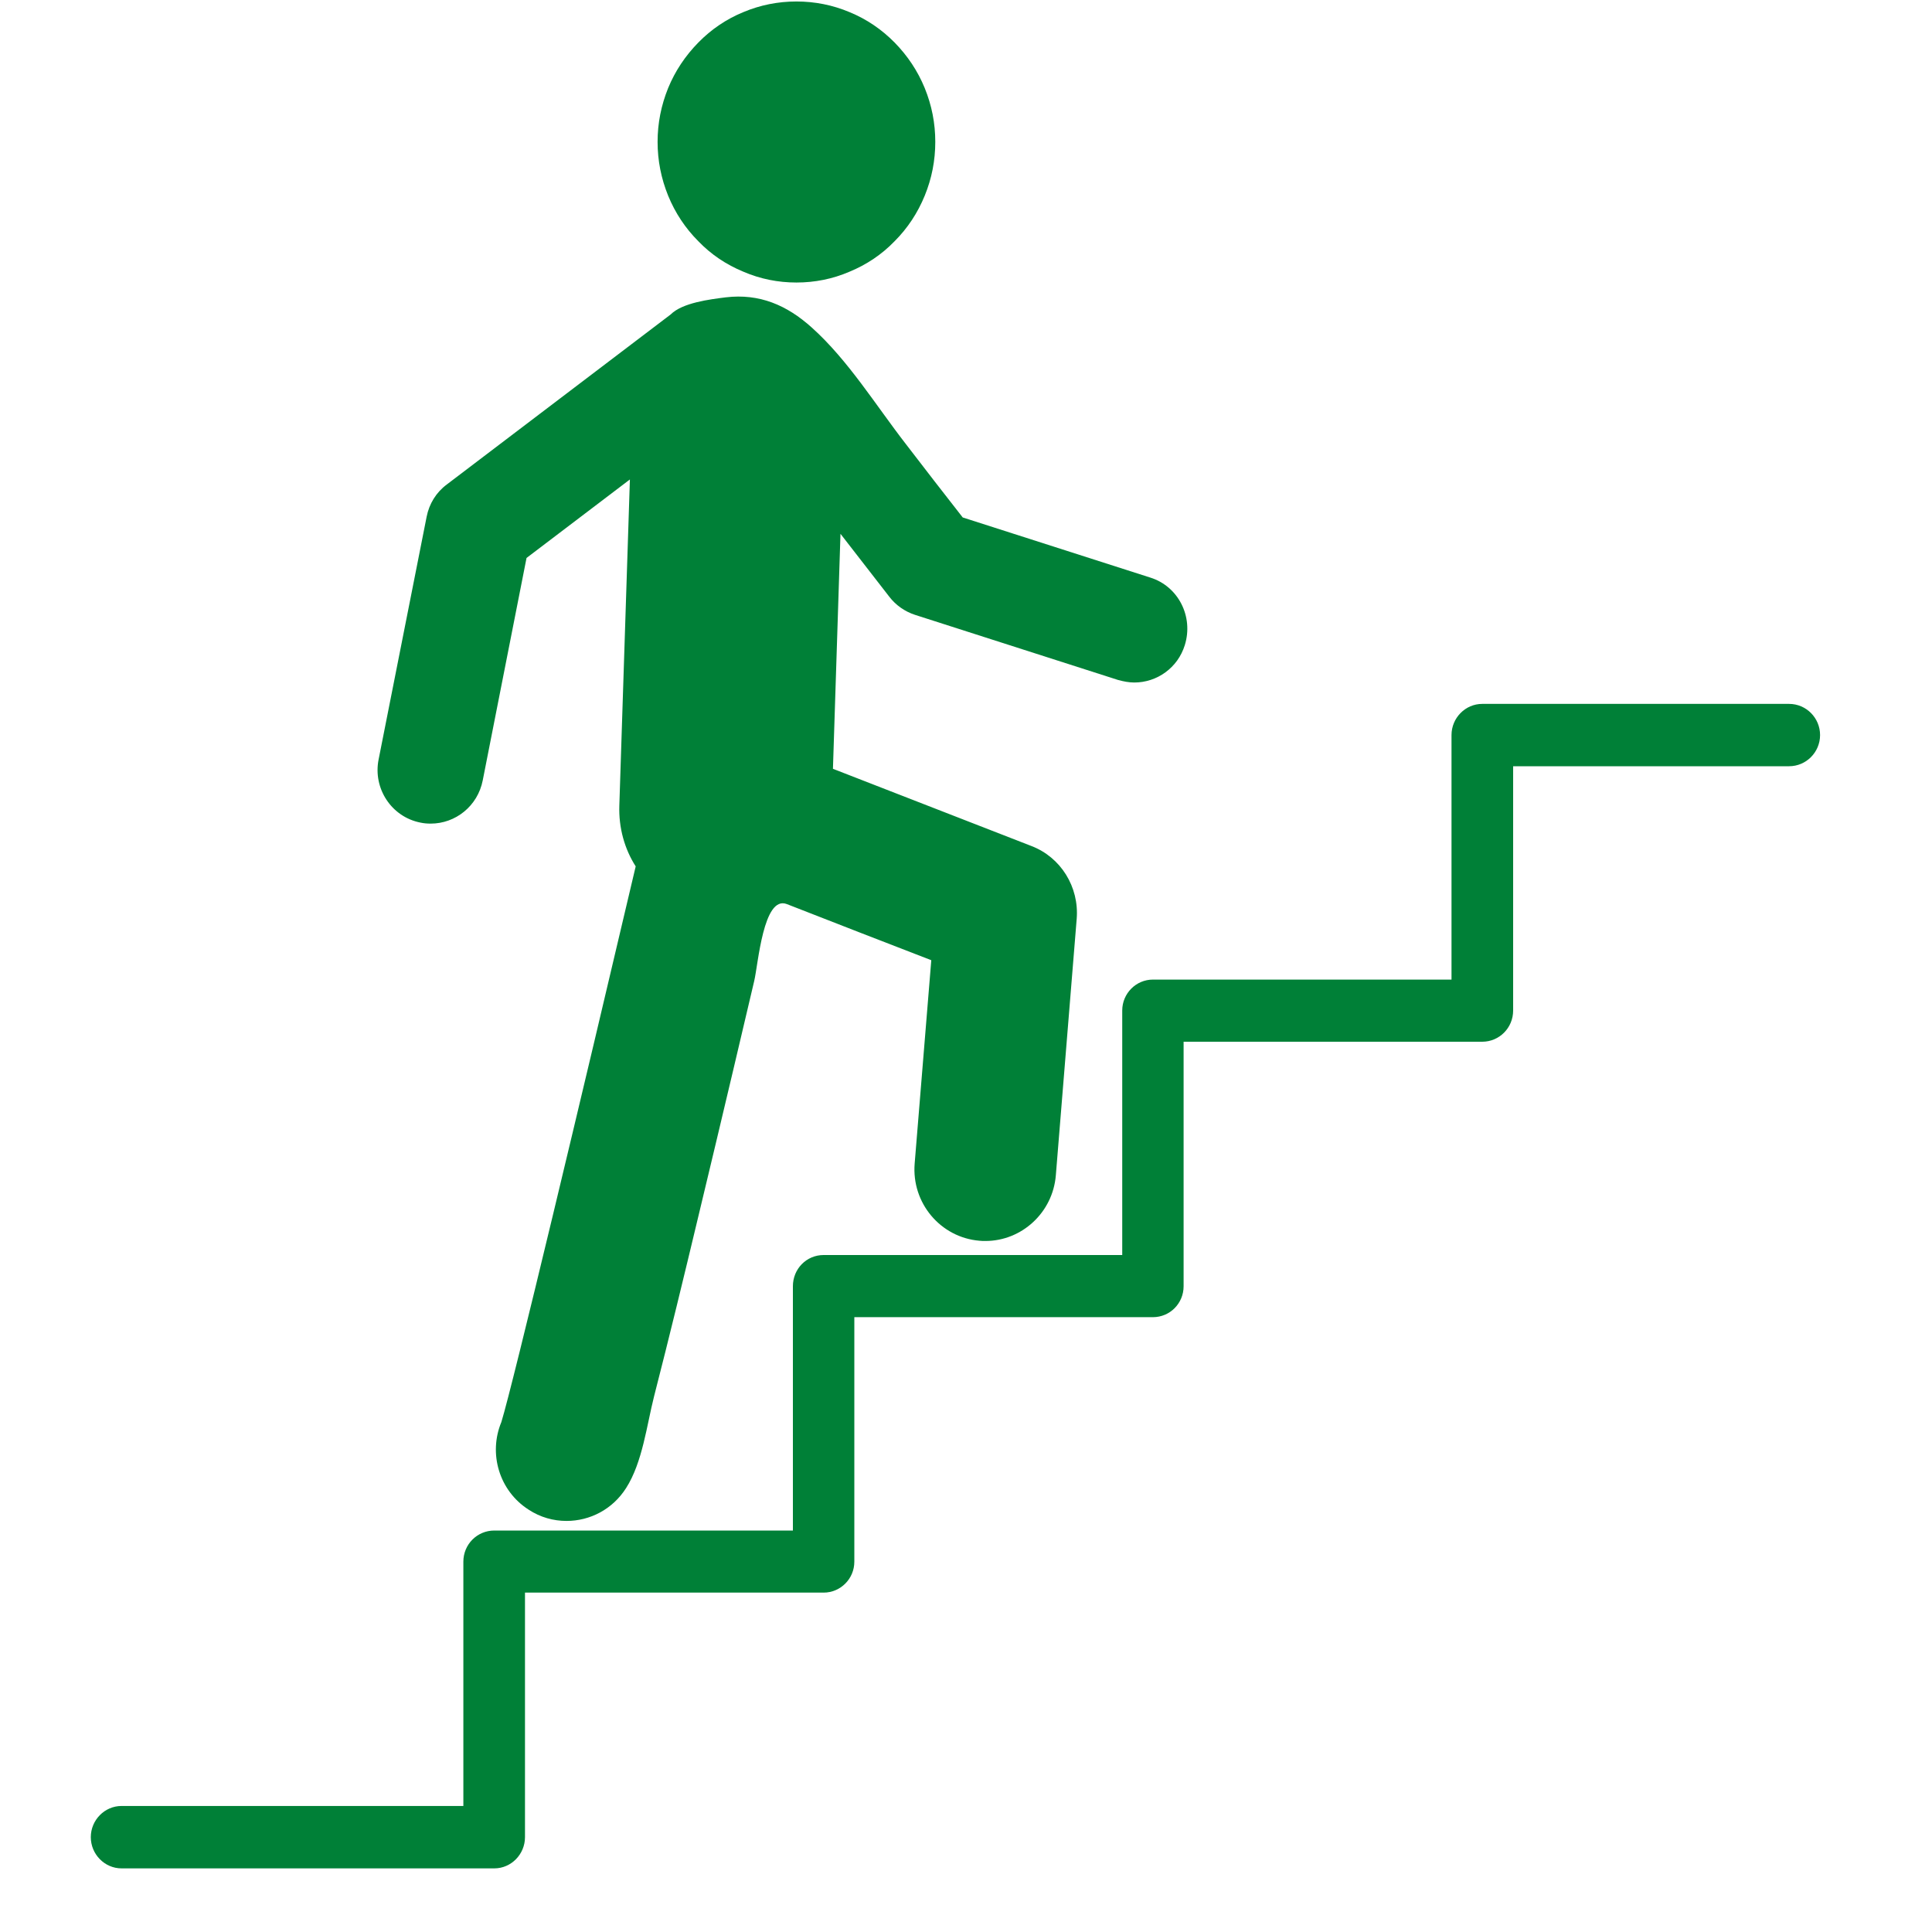 <?xml version="1.0" encoding="UTF-8"?><svg xmlns="http://www.w3.org/2000/svg" xmlns:xlink="http://www.w3.org/1999/xlink" width="30" zoomAndPan="magnify" viewBox="0 0 30 30" height="30" preserveAspectRatio="xMidYMid meet" version="1.0"><defs><clipPath id="clip-0"><path d="M 1.41 10 L 28.266 10 L 28.266 29.031 L 1.41 29.031 Z M 1.41 10 " clip-rule="nonzero"/></clipPath></defs><path fill="rgb(0%, 50.2%, 21.57%)" d="M 14.523 2.203 C 14.523 2.492 14.469 2.77 14.359 3.039 C 14.25 3.305 14.094 3.543 13.891 3.746 C 13.691 3.953 13.457 4.109 13.191 4.219 C 12.93 4.332 12.652 4.387 12.367 4.387 C 12.082 4.387 11.805 4.332 11.543 4.219 C 11.277 4.109 11.043 3.953 10.844 3.746 C 10.641 3.543 10.484 3.305 10.375 3.039 C 10.266 2.77 10.211 2.492 10.211 2.203 C 10.211 1.914 10.266 1.637 10.375 1.367 C 10.484 1.102 10.641 0.867 10.844 0.66 C 11.043 0.457 11.277 0.297 11.543 0.188 C 11.805 0.078 12.082 0.023 12.367 0.023 C 12.652 0.023 12.93 0.078 13.191 0.188 C 13.457 0.297 13.691 0.457 13.891 0.66 C 14.094 0.867 14.25 1.102 14.359 1.367 C 14.469 1.637 14.523 1.914 14.523 2.203 Z M 14.523 2.203 " fill-opacity="1" fill-rule="nonzero"/><path fill="rgb(0%, 50.2%, 21.57%)" d="M 13.809 9.266 C 13.91 9.398 14.051 9.496 14.207 9.547 L 17.363 10.559 C 17.449 10.582 17.531 10.598 17.613 10.598 C 17.965 10.598 18.289 10.371 18.398 10.016 C 18.535 9.574 18.297 9.105 17.863 8.969 L 14.949 8.035 C 14.652 7.656 14.359 7.277 14.066 6.895 C 13.602 6.297 13.168 5.59 12.605 5.086 C 12.219 4.738 11.793 4.555 11.27 4.617 C 11.027 4.648 10.598 4.699 10.414 4.883 L 6.938 7.523 C 6.773 7.645 6.664 7.824 6.625 8.023 L 5.879 11.793 C 5.789 12.242 6.078 12.684 6.527 12.773 C 6.582 12.785 6.633 12.789 6.688 12.789 C 7.074 12.789 7.418 12.516 7.496 12.117 L 8.176 8.664 L 9.781 7.445 L 9.617 12.508 C 9.605 12.855 9.699 13.184 9.871 13.453 C 9.047 16.957 7.965 21.5 7.785 22.082 C 7.582 22.57 7.75 23.148 8.207 23.441 C 8.391 23.562 8.594 23.617 8.797 23.617 C 9.16 23.617 9.512 23.438 9.723 23.105 C 9.977 22.707 10.043 22.129 10.156 21.684 C 10.395 20.754 10.621 19.82 10.844 18.887 C 11.027 18.129 11.207 17.367 11.387 16.609 C 11.496 16.152 11.602 15.691 11.711 15.234 C 11.773 14.977 11.852 13.895 12.219 14.039 C 12.965 14.332 13.715 14.621 14.461 14.91 L 14.203 18.066 C 14.152 18.68 14.605 19.215 15.207 19.266 C 15.238 19.27 15.27 19.27 15.301 19.27 C 15.867 19.27 16.348 18.828 16.395 18.25 L 16.719 14.266 C 16.758 13.773 16.473 13.312 16.016 13.137 L 12.934 11.938 L 13.051 8.289 Z M 13.809 9.266 " fill-opacity="1" fill-rule="nonzero"/><g clip-path="url(#clip-0)"><path fill="rgb(0%, 50.2%, 21.57%)" d="M 1.887 29.012 L 7.676 29.012 C 7.938 29.012 8.152 28.793 8.152 28.527 L 8.152 24.73 L 12.789 24.73 C 13.051 24.73 13.266 24.516 13.266 24.25 L 13.266 20.453 L 17.902 20.453 C 18.168 20.453 18.379 20.238 18.379 19.973 L 18.379 16.176 L 23.016 16.176 C 23.281 16.176 23.496 15.961 23.496 15.691 L 23.496 11.898 L 27.781 11.898 C 28.047 11.898 28.262 11.68 28.262 11.414 C 28.262 11.148 28.047 10.93 27.781 10.93 L 23.016 10.93 C 22.754 10.93 22.539 11.148 22.539 11.414 L 22.539 15.211 L 17.902 15.211 C 17.641 15.211 17.426 15.426 17.426 15.691 L 17.426 19.488 L 12.789 19.488 C 12.523 19.488 12.312 19.703 12.312 19.973 L 12.312 23.766 L 7.676 23.766 C 7.41 23.766 7.195 23.98 7.195 24.25 L 7.195 28.043 L 1.887 28.043 C 1.625 28.043 1.41 28.262 1.41 28.527 C 1.41 28.793 1.625 29.012 1.887 29.012 Z M 1.887 29.012 " fill-opacity="1" fill-rule="nonzero"/></g></svg>